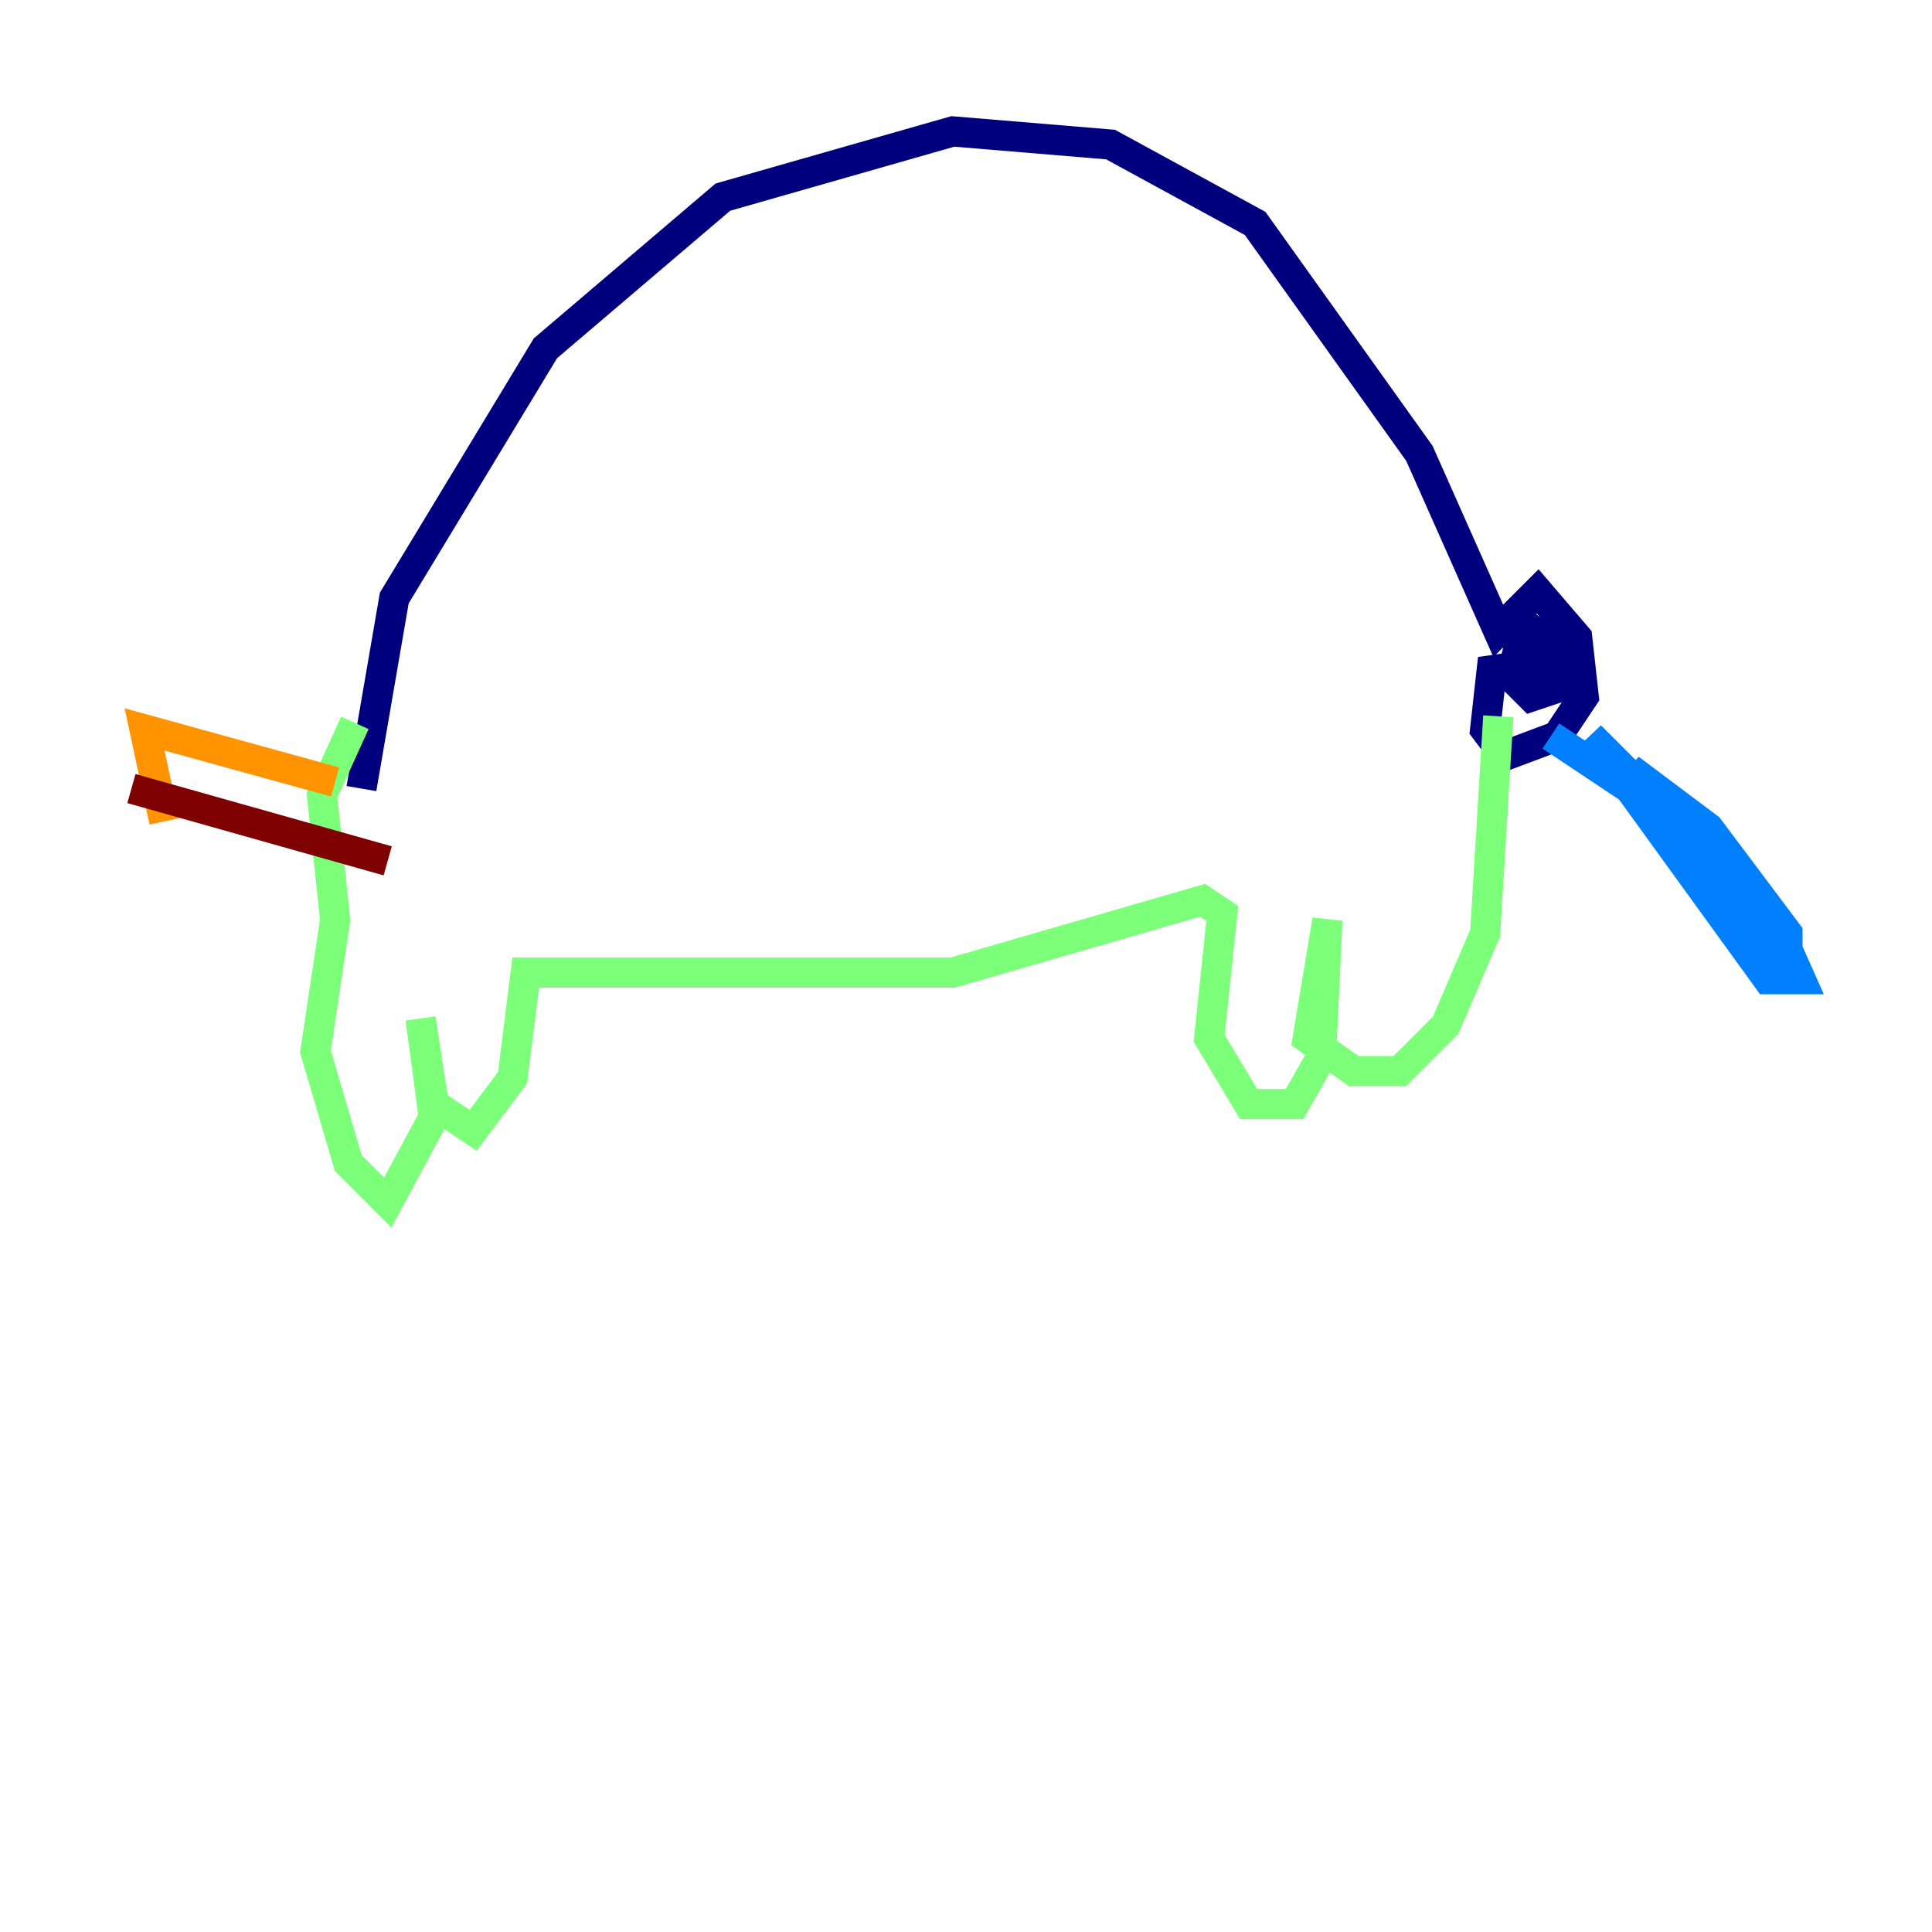 <?xml version="1.0" encoding="utf-8" ?>
<svg baseProfile="tiny" height="128" version="1.2" viewBox="0,0,128,128" width="128" xmlns="http://www.w3.org/2000/svg" xmlns:ev="http://www.w3.org/2001/xml-events" xmlns:xlink="http://www.w3.org/1999/xlink"><defs /><polyline fill="none" points="23.946,52.245 26.122,39.619 36.136,23.075 47.891,13.061 63.129,8.707 73.578,9.578 83.156,14.803 94.041,30.041 99.265,41.796 101.878,39.184 104.49,42.231 104.925,46.15 103.184,48.762 99.701,50.068 98.395,48.327 98.83,44.408 101.878,43.973 102.748,45.714 101.442,46.15 100.136,44.843 101.007,41.361 103.184,43.102 104.054,45.279 101.007,44.408 101.007,40.925 101.007,44.408" stroke="#00007f" stroke-width="2" /><polyline fill="none" points="102.748,48.762 107.973,52.245 117.116,64.871 119.293,64.871 117.551,60.952 105.361,48.762 118.422,63.565 107.973,50.939 113.197,54.857 118.422,61.823 118.422,63.565" stroke="#0080ff" stroke-width="2" /><polyline fill="none" points="99.265,47.456 98.395,61.823 95.782,67.918 92.735,70.966 89.687,70.966 86.639,68.789 87.946,60.952 87.51,70.095 85.769,73.143 82.721,73.143 80.109,68.789 80.98,60.517 79.674,59.646 63.129,64.435 34.83,64.435 33.959,71.401 31.347,74.884 28.735,73.143 27.864,67.483 28.735,74.014 25.687,79.674 23.075,77.061 20.898,69.66 22.204,60.952 21.333,52.68 23.51,47.891" stroke="#7cff79" stroke-width="2" /><polyline fill="none" points="22.204,51.809 9.578,48.327 10.884,54.422" stroke="#ff9400" stroke-width="2" /><polyline fill="none" points="8.707,52.245 25.687,57.034" stroke="#7f0000" stroke-width="2" /></svg>